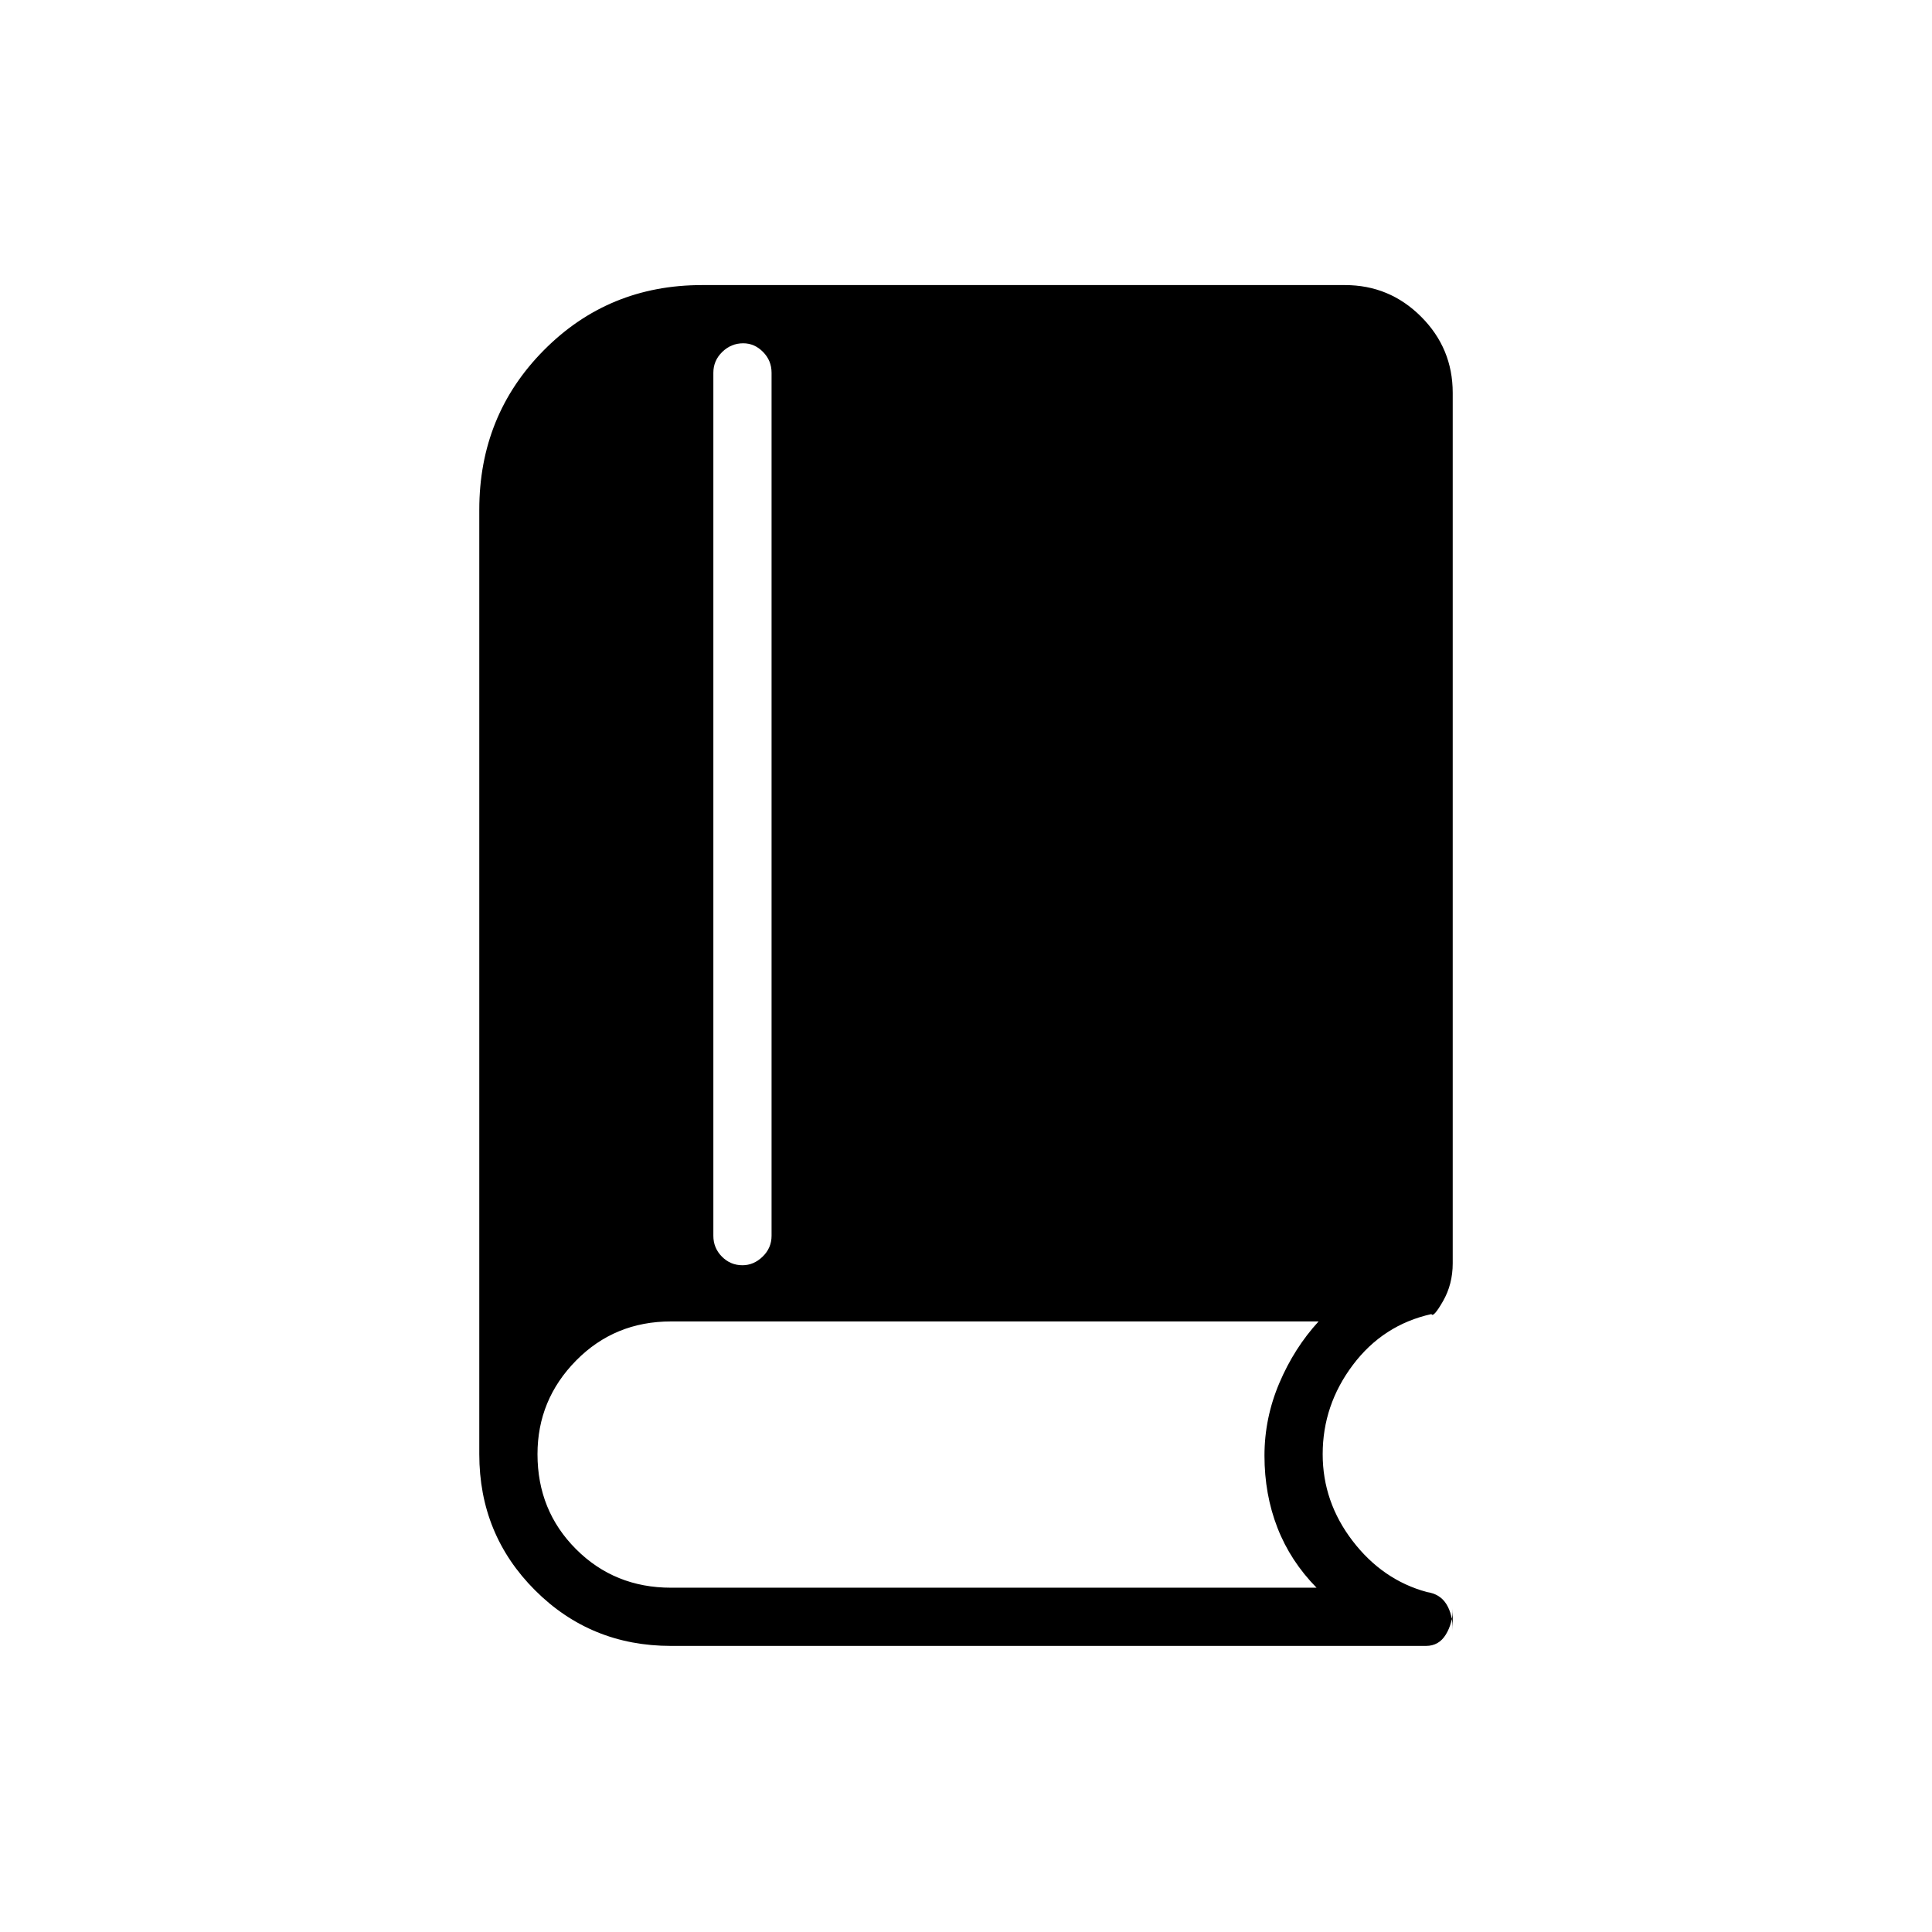 <svg xmlns="http://www.w3.org/2000/svg" height="20" viewBox="0 -960 960 960" width="20"><path d="M333.423-142.154q-39.911 0-67.59-27.679-27.679-27.679-27.679-67.59v-469.269q0-46.908 32.08-79.281 32.08-32.373 78.574-32.373h319.5q22.123 0 37.831 15.707 15.707 15.708 15.707 37.831v432.539q0 10.405-4.827 18.818-4.826 8.413-5.75 6.413-24.038 5.346-39.038 25.28-15 19.934-15 44.335 0 23.689 14.865 43.094 14.866 19.406 36.904 25.406 6.5.923 9.673 5.97t3.173 13.068v-10.769q0 7.273-3.442 12.887-3.442 5.613-9.827 5.613H333.423Zm35.509-189.154q5.607 0 10.03-4.292 4.423-4.293 4.423-10.362v-428.807q0-6.069-4.24-10.362-4.239-4.292-9.846-4.292-5.991 0-10.414 4.292-4.424 4.293-4.424 10.362v428.807q0 6.069 4.24 10.362 4.24 4.292 10.231 4.292Zm-35.509 160.231h320.769q-13-13.231-19.442-29.793-6.442-16.563-6.442-35.823 0-18.677 7.384-36.069 7.385-17.392 19.5-30.623H333.423q-28.038 0-47.192 19.462-19.154 19.461-19.154 46.5 0 28.038 19.154 47.192t47.192 19.154Z"/></svg>